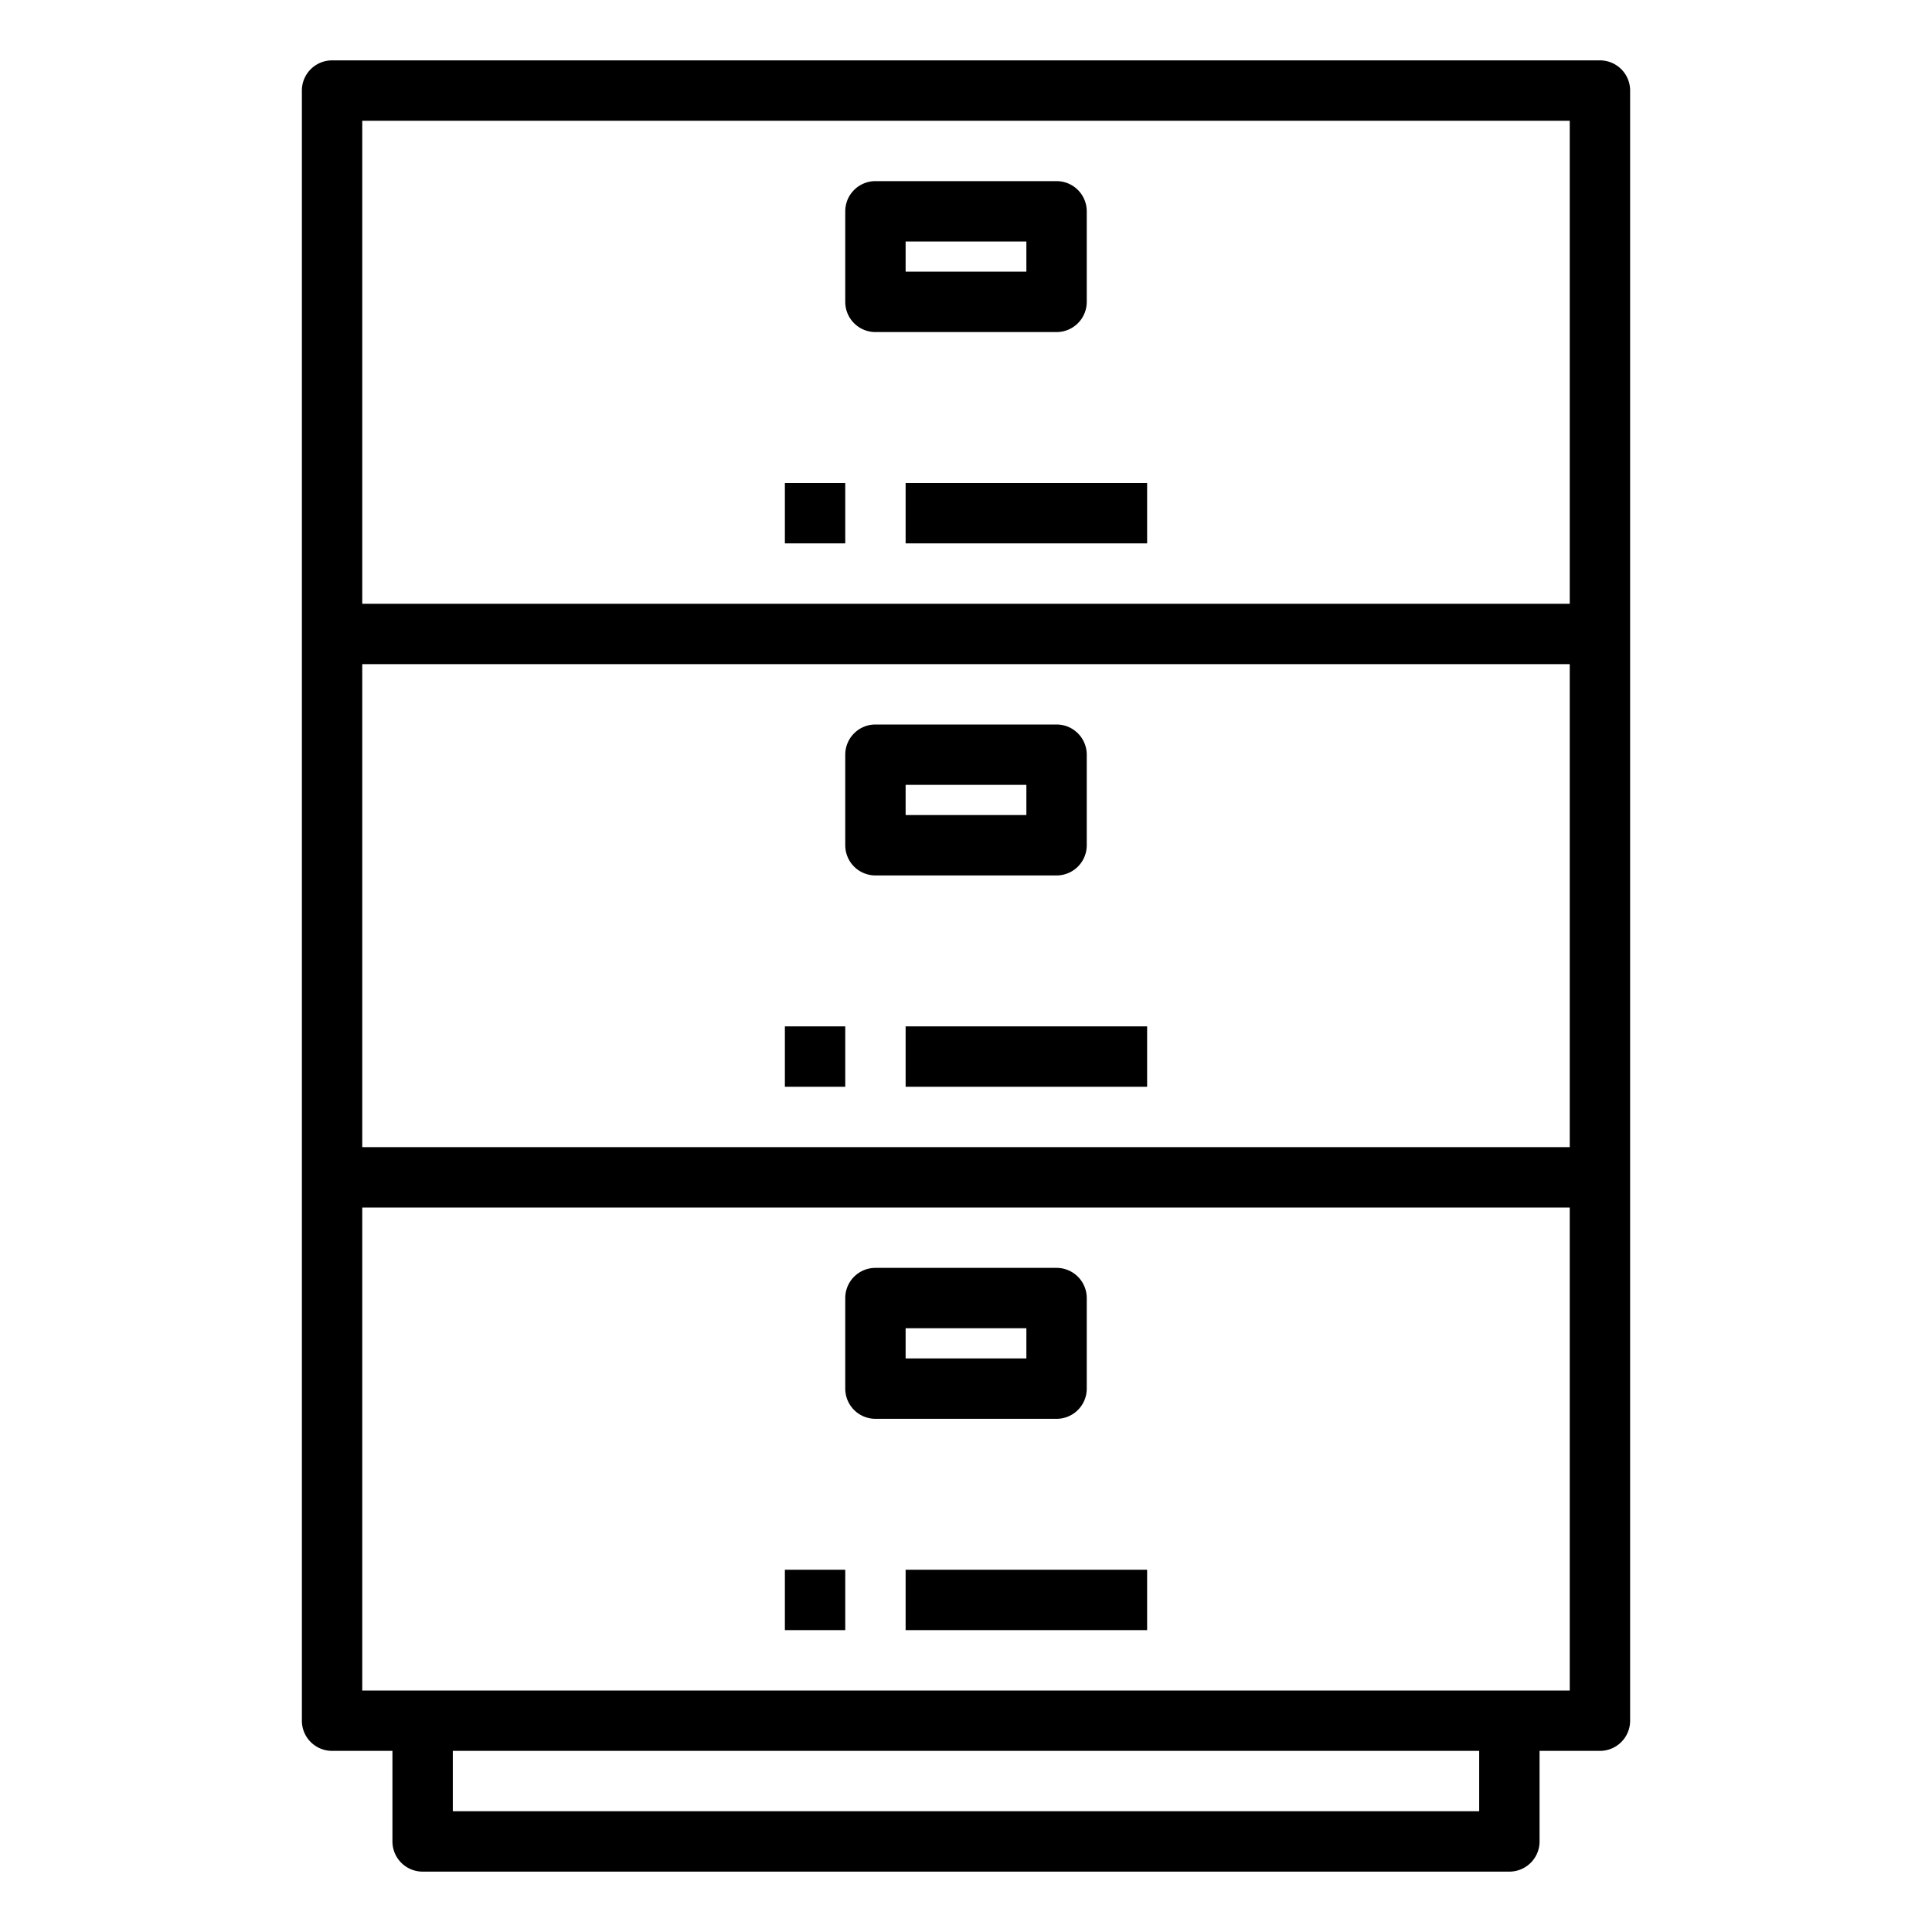 <svg xmlns="http://www.w3.org/2000/svg" data-name="file cabinet" viewBox="0 0 64 64" x="0px" y="0px"><path d="M53,2H11a1,1,0,0,0-1,1V57a1,1,0,0,0,1,1h2v3a1,1,0,0,0,1,1H50a1,1,0,0,0,1-1V58h2a1,1,0,0,0,1-1V3A1,1,0,0,0,53,2ZM12,22H52V38H12ZM12,4H52V20H12ZM49,60H15V58H49Zm3-4H12V40H52Z"></path><path d="M36,10V7a1,1,0,0,0-1-1H29a1,1,0,0,0-1,1v3a1,1,0,0,0,1,1h6A1,1,0,0,0,36,10ZM34,9H30V8h4Z"></path><path d="M36,28V25a1,1,0,0,0-1-1H29a1,1,0,0,0-1,1v3a1,1,0,0,0,1,1h6A1,1,0,0,0,36,28Zm-2-1H30V26h4Z"></path><path d="M29,47h6a1,1,0,0,0,1-1V43a1,1,0,0,0-1-1H29a1,1,0,0,0-1,1v3A1,1,0,0,0,29,47Zm1-3h4v1H30Z"></path><rect x="26" y="16" width="2" height="2"></rect><rect x="30" y="16" width="8" height="2"></rect><rect x="26" y="34" width="2" height="2"></rect><rect x="30" y="34" width="8" height="2"></rect><rect x="26" y="52" width="2" height="2"></rect><rect x="30" y="52" width="8" height="2"></rect></svg>
